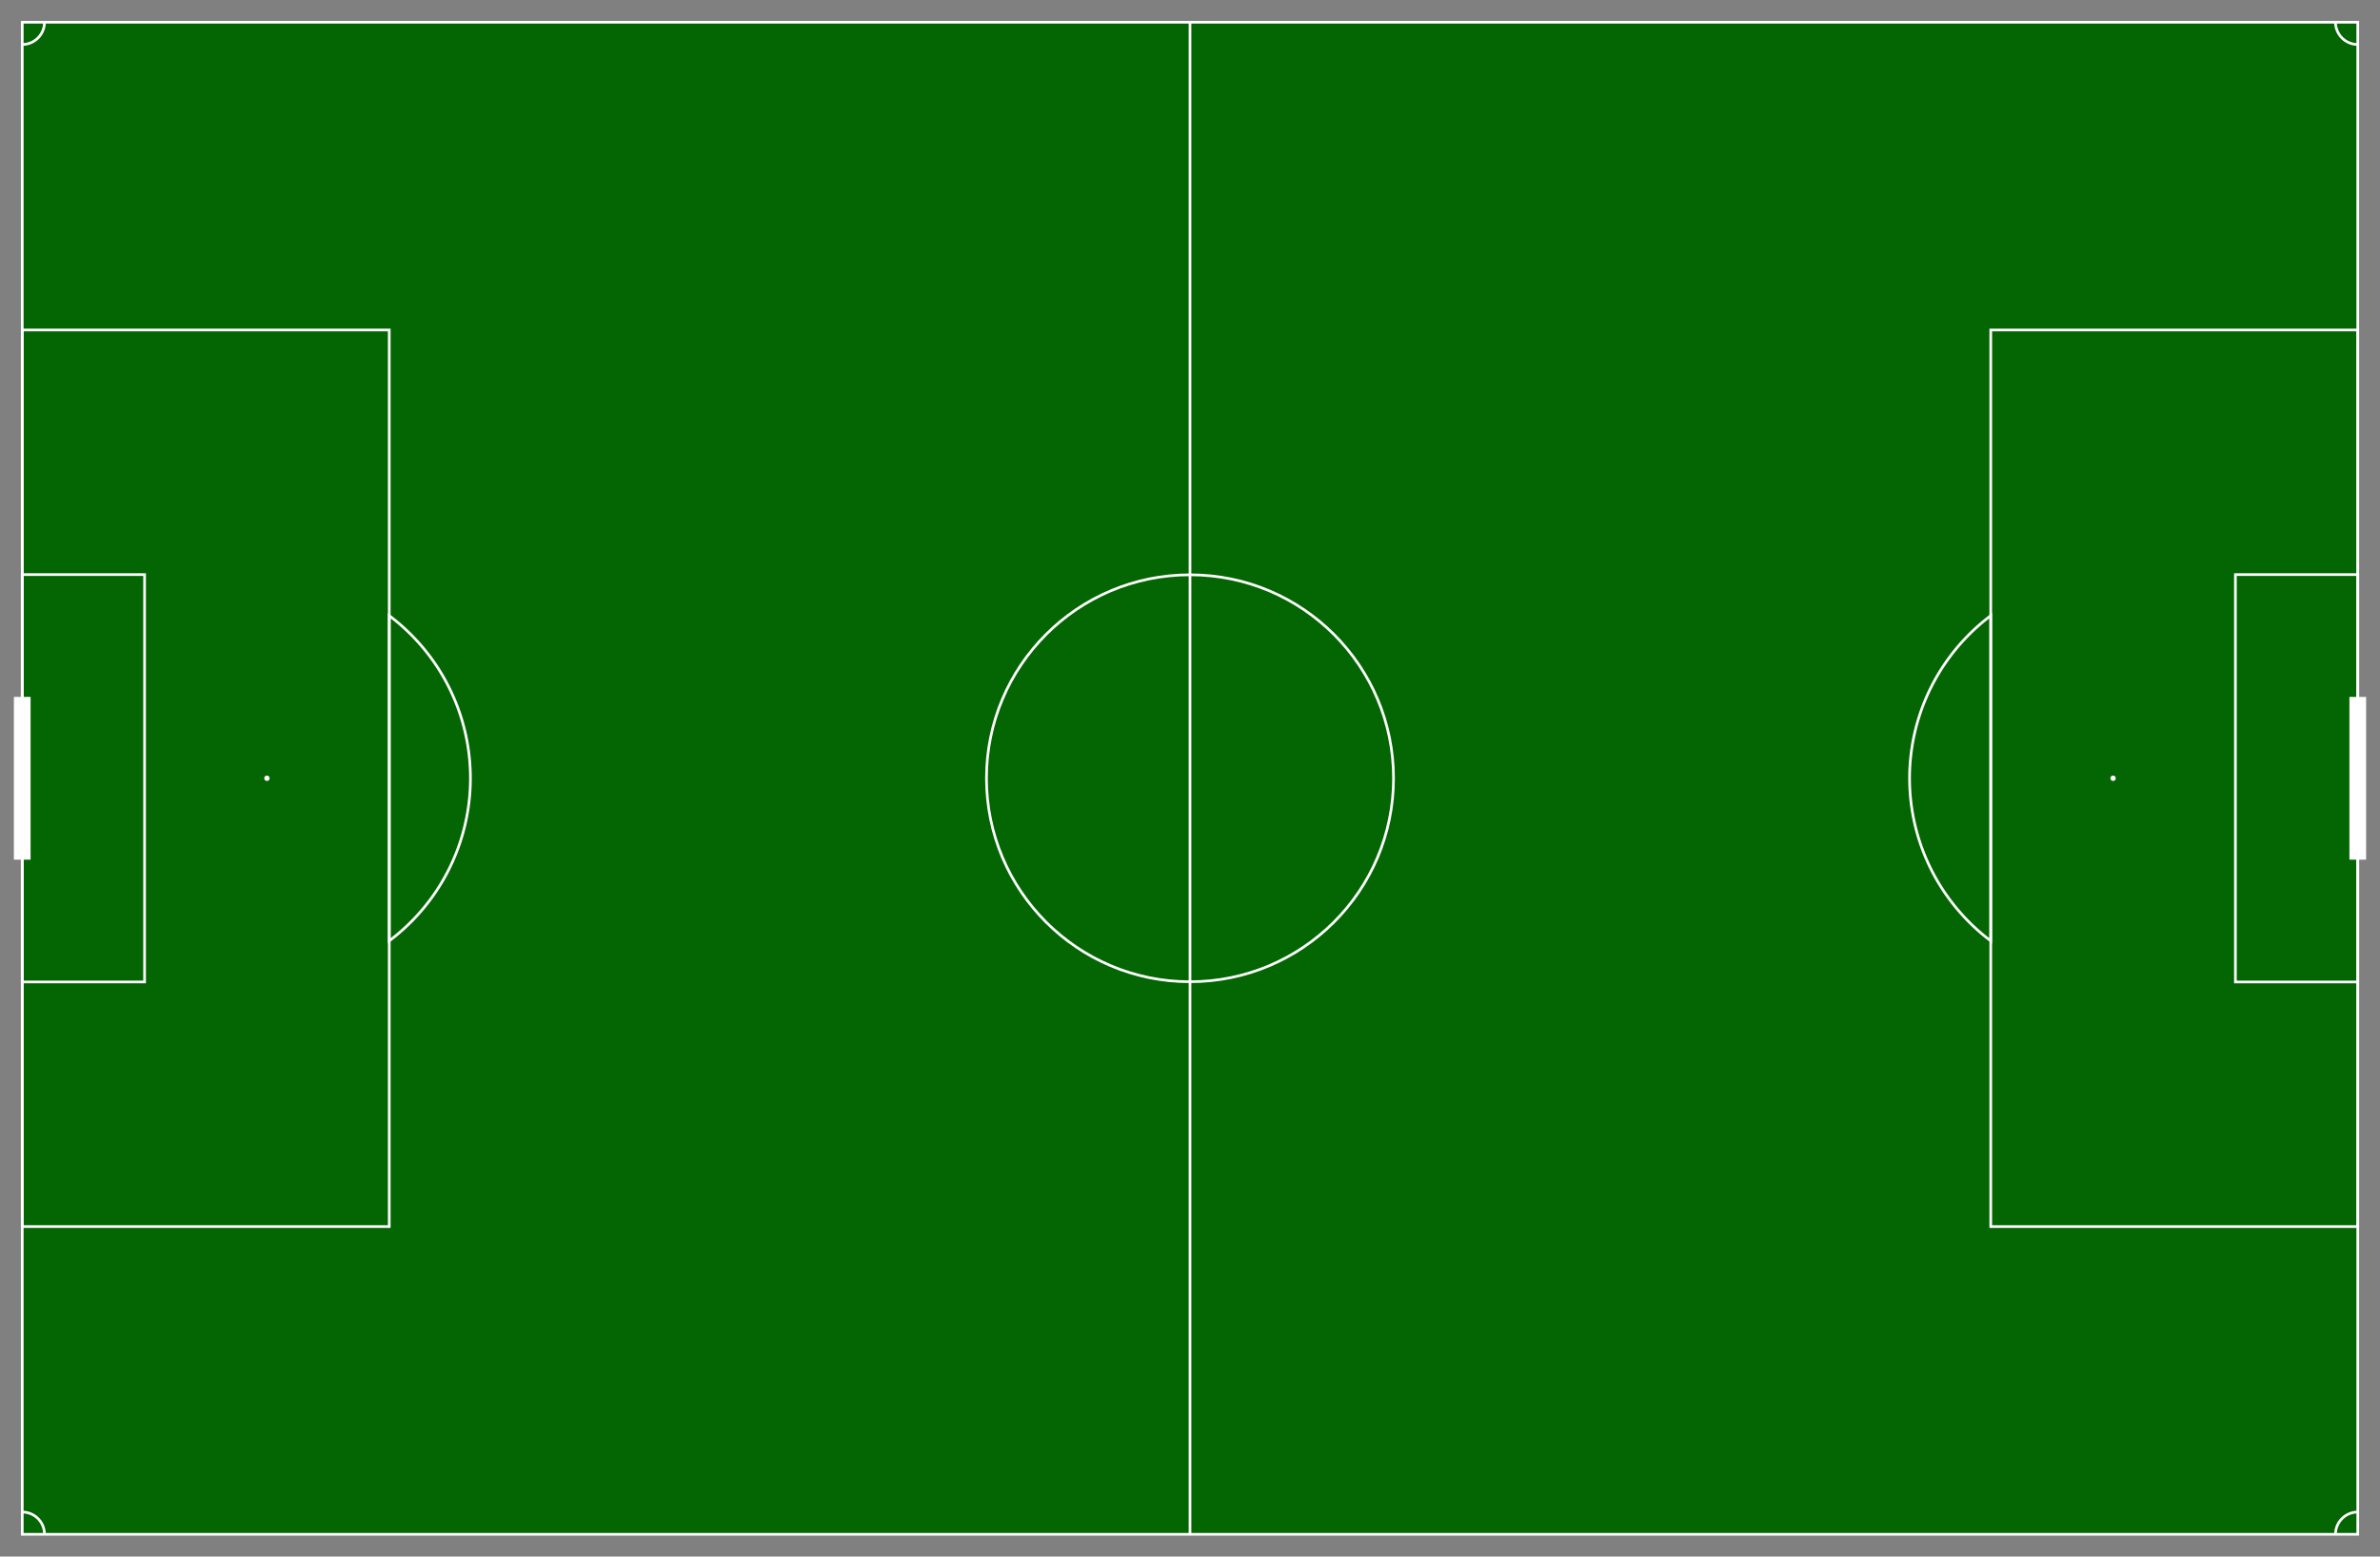 <svg id="soccer-premier-league-svg" xmlns="http://www.w3.org/2000/svg" width="100%" viewBox=" -1 -1 107 70">
  <rect x="-1" y="-1" width="107" height="70" fill="#808080" stroke="none"/>
  <g id="transformations">
    <clipPath id="clipBorder">
      <path d="  M 0 0
        L 105 0
        L 105 68
        L 0 68
        Z" />
    </clipPath>
    <path id="background" d="
        M 0 0
        L 105 0
        L 105 68
        L 0 68
        Z" stroke="transparent" fill="#036602"></path>
    <path id="halfway-line" d="M 52.5 0 L 52.5 68" stroke-width="0.12" stroke="white"></path>
    <circle id="halfway-circle" cx="52.5" cy="34" r="9.15" fill="transparent" stroke-width="0.12" stroke="white">
    </circle>
    <path id="outside-perimeter" d="
        M 0 0
        L 105 0
        L 105 68
        L 0 68
        Z" stroke-width="0.12" stroke="white" fill="transparent"></path>
    <g id="left-goal-area">
      <path id="left-eighteen-yd-box" d="
        M 0 13.84
        L 16.5 13.84
        L 16.5 54.16
        L 0 54.16
        Z" stroke-width="0.12" stroke="white" fill="transparent"></path>
      <path id="left-goal-area" d="
        M 0 24.84
        L 5.5 24.84
        L 5.5 43.16
        L 0 43.16
        Z" stroke-width="0.12" stroke="white" fill="transparent"></path>
      <circle id="left-penalty-kick-mark" cx="11" cy="34" r="0.12" fill="white" />
      <!-- <circle cx="11" cy="34" r="9.15" stroke="yellow" fill="transparent" stroke-width="0.12" /> -->
      <path id="left-goal-arc" d="
        M 16.5 26.688
        A 9.15 9.15 1 0 1 16.5 41.312
        Z" stroke-width="0.12" stroke="white" fill="transparent"></path>
      <path id="goal-line" d="
      M 0 30.34
      L 0 37.66" stroke-width="0.75" stroke="white" />
      <path id="top-left-corner" d="
      M 1 0
      A 1 1 1 0 1 0 1
      " stroke-width="0.12" stroke="white" fill="transparent"></path>
      <path id="top-right-corner" d="
      M 0 67
      A 1 1 0 0 1 1 68
      " stroke-width="0.12" stroke="white" fill="transparent"></path>
    </g>
    <g id="right-goal-area" transform="translate(105 68) rotate(180)">
       <path id="right-eighteen-yd-box" d="
        M 0 13.84
        L 16.5 13.84
        L 16.5 54.16
        L 0 54.16
        Z" stroke-width="0.12" stroke="white" fill="transparent"></path>
      <path id="right-goal-area" d="
        M 0 24.84
        L 5.5 24.84
        L 5.5 43.16
        L 0 43.16
        Z" stroke-width="0.12" stroke="white" fill="transparent"></path>
      <circle id="right-penalty-kick-mark" cx="11" cy="34" r="0.12" fill="white" />
      <!-- <circle cx="11" cy="34" r="9.15" stroke="yellow" fill="transparent" stroke-width="0.12" /> -->
      <path id="right-goal-arc" d="
        M 16.5 26.688
        A 9.15 9.15 1 0 1 16.5 41.312
        Z" stroke-width="0.12" stroke="white" fill="transparent"></path>
      <path id="right-goal-line" d="
      M 0 30.34
      L 0 37.66" stroke-width="0.75" stroke="white" />
      <path id="top-right-corner" d="
      M 1 0
      A 1 1 1 0 1 0 1
      " stroke-width="0.12" stroke="white" fill="transparent"></path>
      <path id="top-right-corner" d="
      M 0 67
      A 1 1 0 0 1 1 68
      " stroke-width="0.12" stroke="white" fill="transparent"></path>
    </g>
  </g>
</svg>